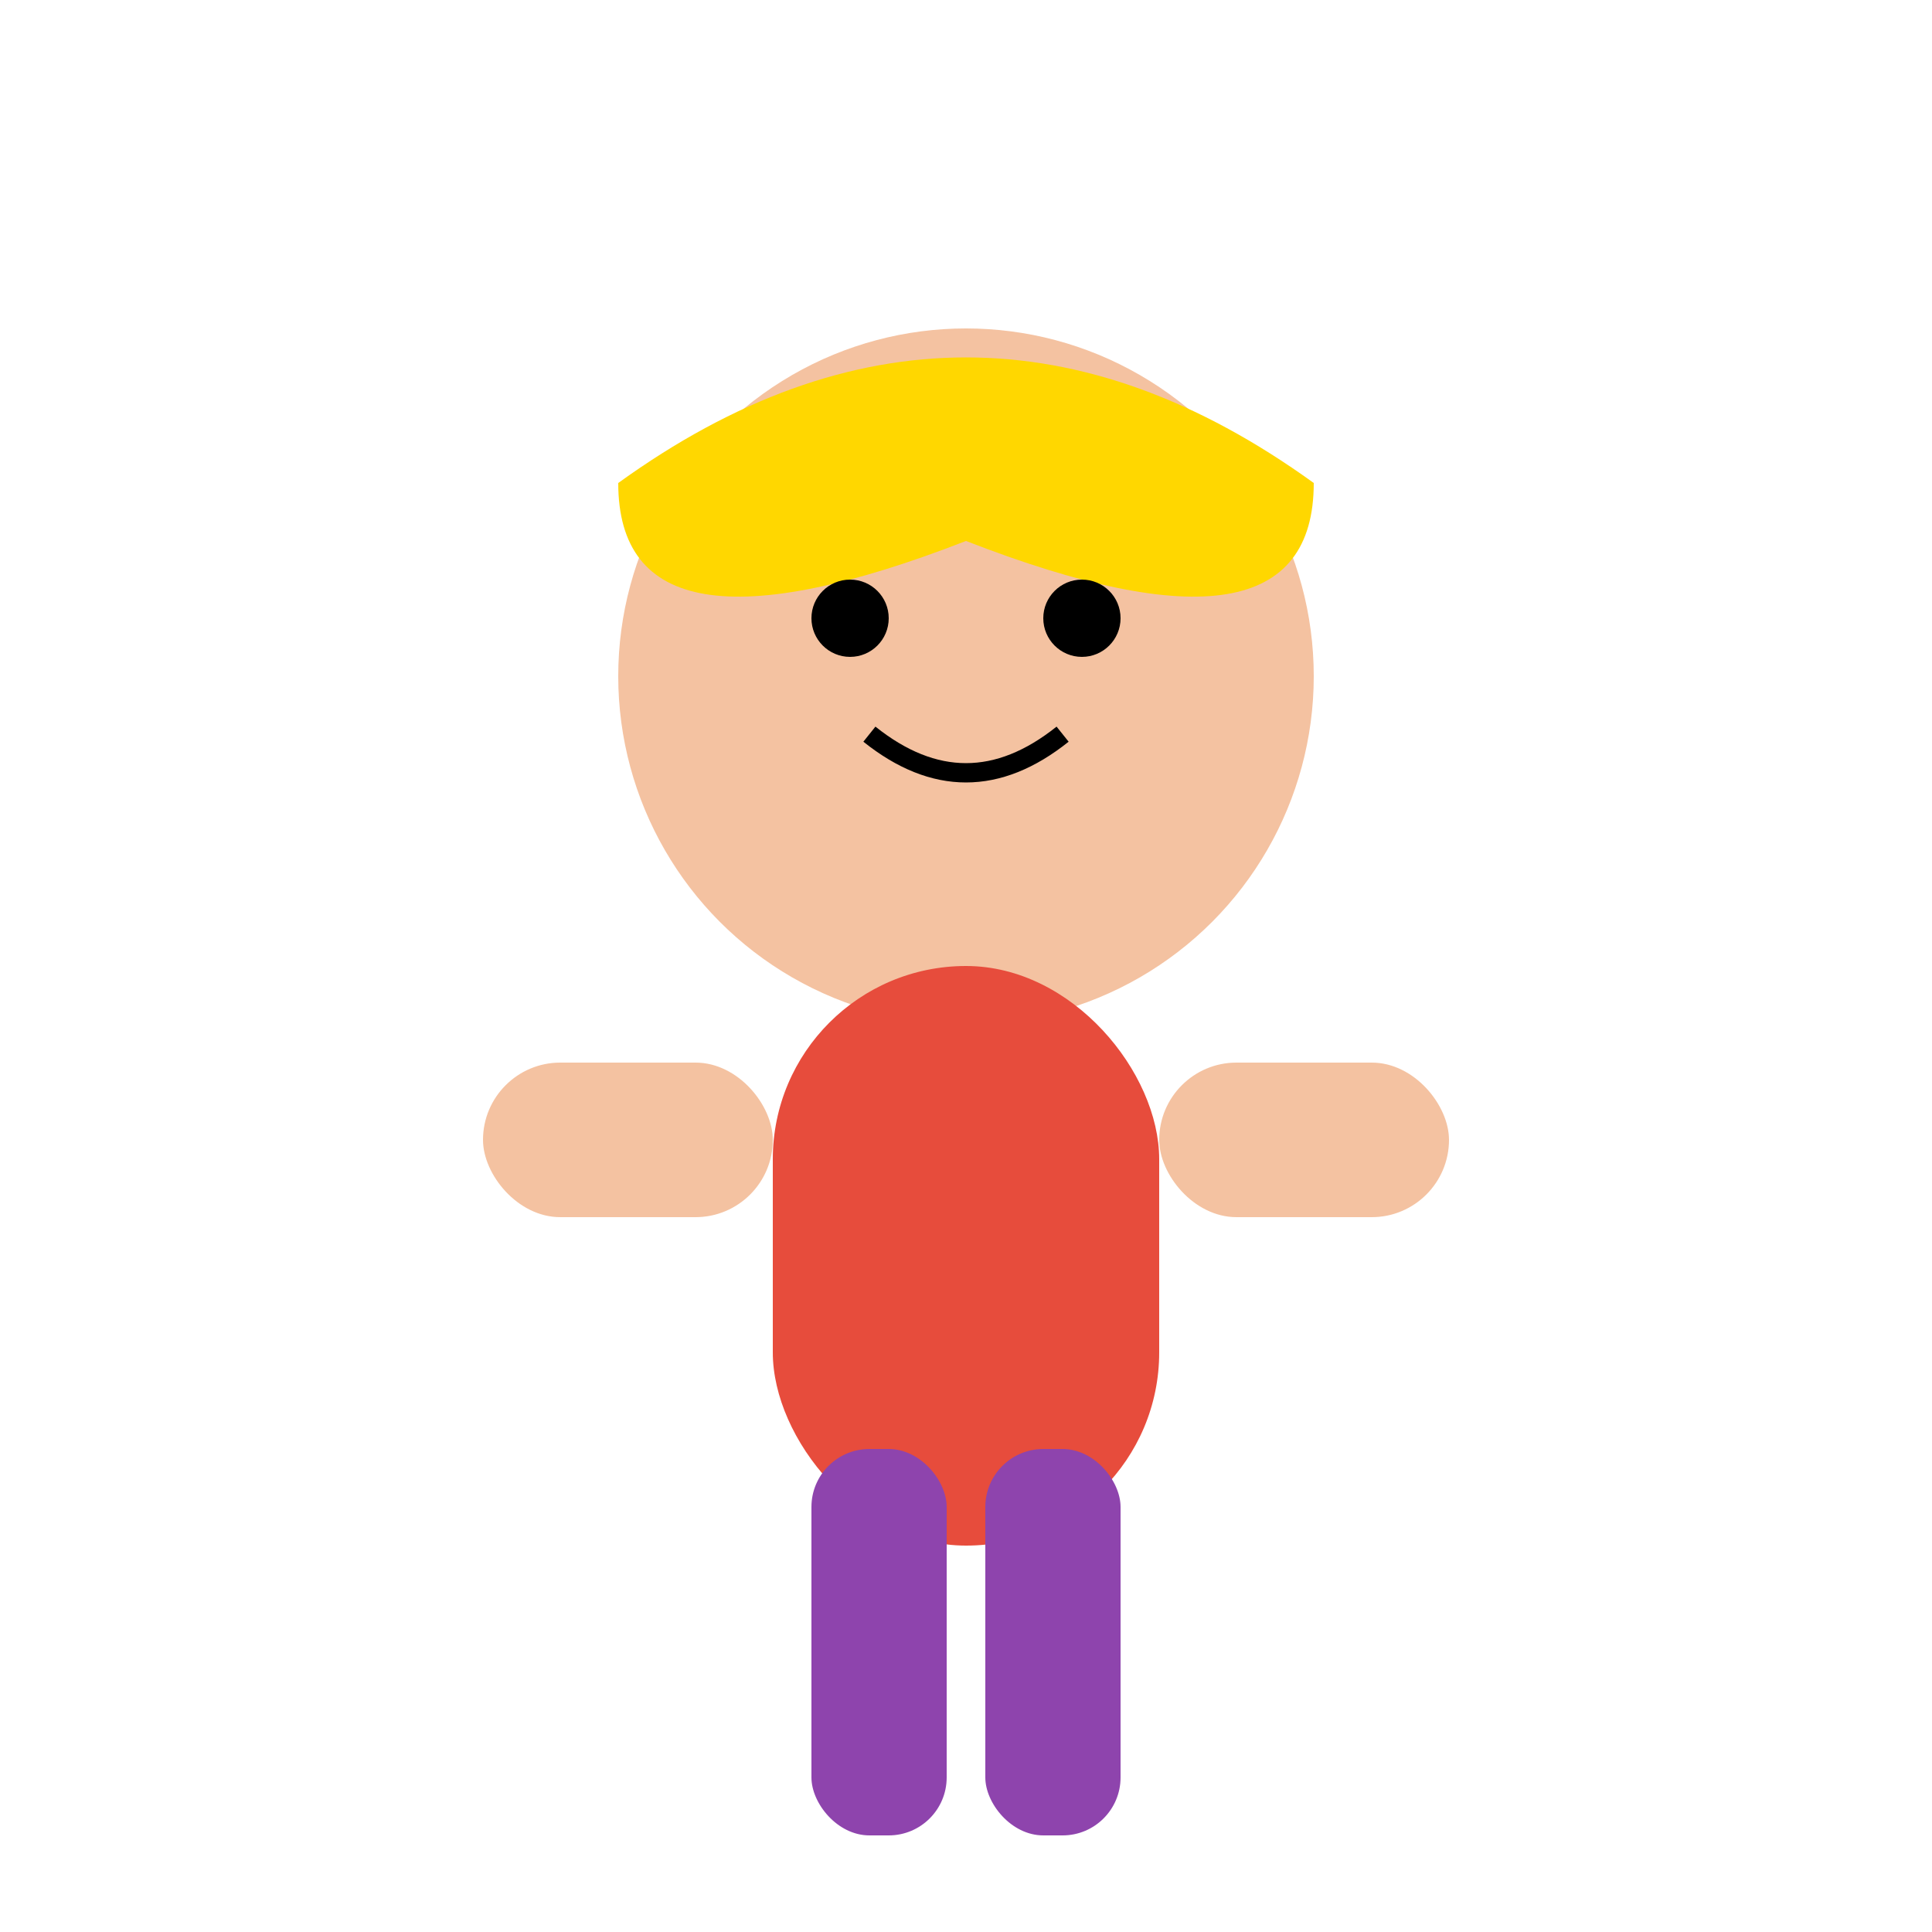 <svg viewBox="0 0 100 100" xmlns="http://www.w3.org/2000/svg">
  <!-- Head -->
  <circle cx="50" cy="35" r="18" fill="#F4C2A1"/>
  
  <!-- Hair -->
  <path d="M32 25 Q50 12 68 25 Q68 35 50 28 Q32 35 32 25" fill="#FFD700"/>
  
  <!-- Eyes -->
  <circle cx="44" cy="32" r="2" fill="#000"/>
  <circle cx="56" cy="32" r="2" fill="#000"/>
  
  <!-- Mouth -->
  <path d="M45 38 Q50 42 55 38" stroke="#000" stroke-width="1" fill="none"/>
  
  <!-- Body -->
  <rect x="40" y="50" width="20" height="30" fill="#E74C3C" rx="10"/>
  
  <!-- Arms -->
  <rect x="25" y="55" width="15" height="8" fill="#F4C2A1" rx="4"/>
  <rect x="60" y="55" width="15" height="8" fill="#F4C2A1" rx="4"/>
  
  <!-- Legs -->
  <rect x="42" y="75" width="7" height="20" fill="#8E44AD" rx="3"/>
  <rect x="51" y="75" width="7" height="20" fill="#8E44AD" rx="3"/>
</svg> 